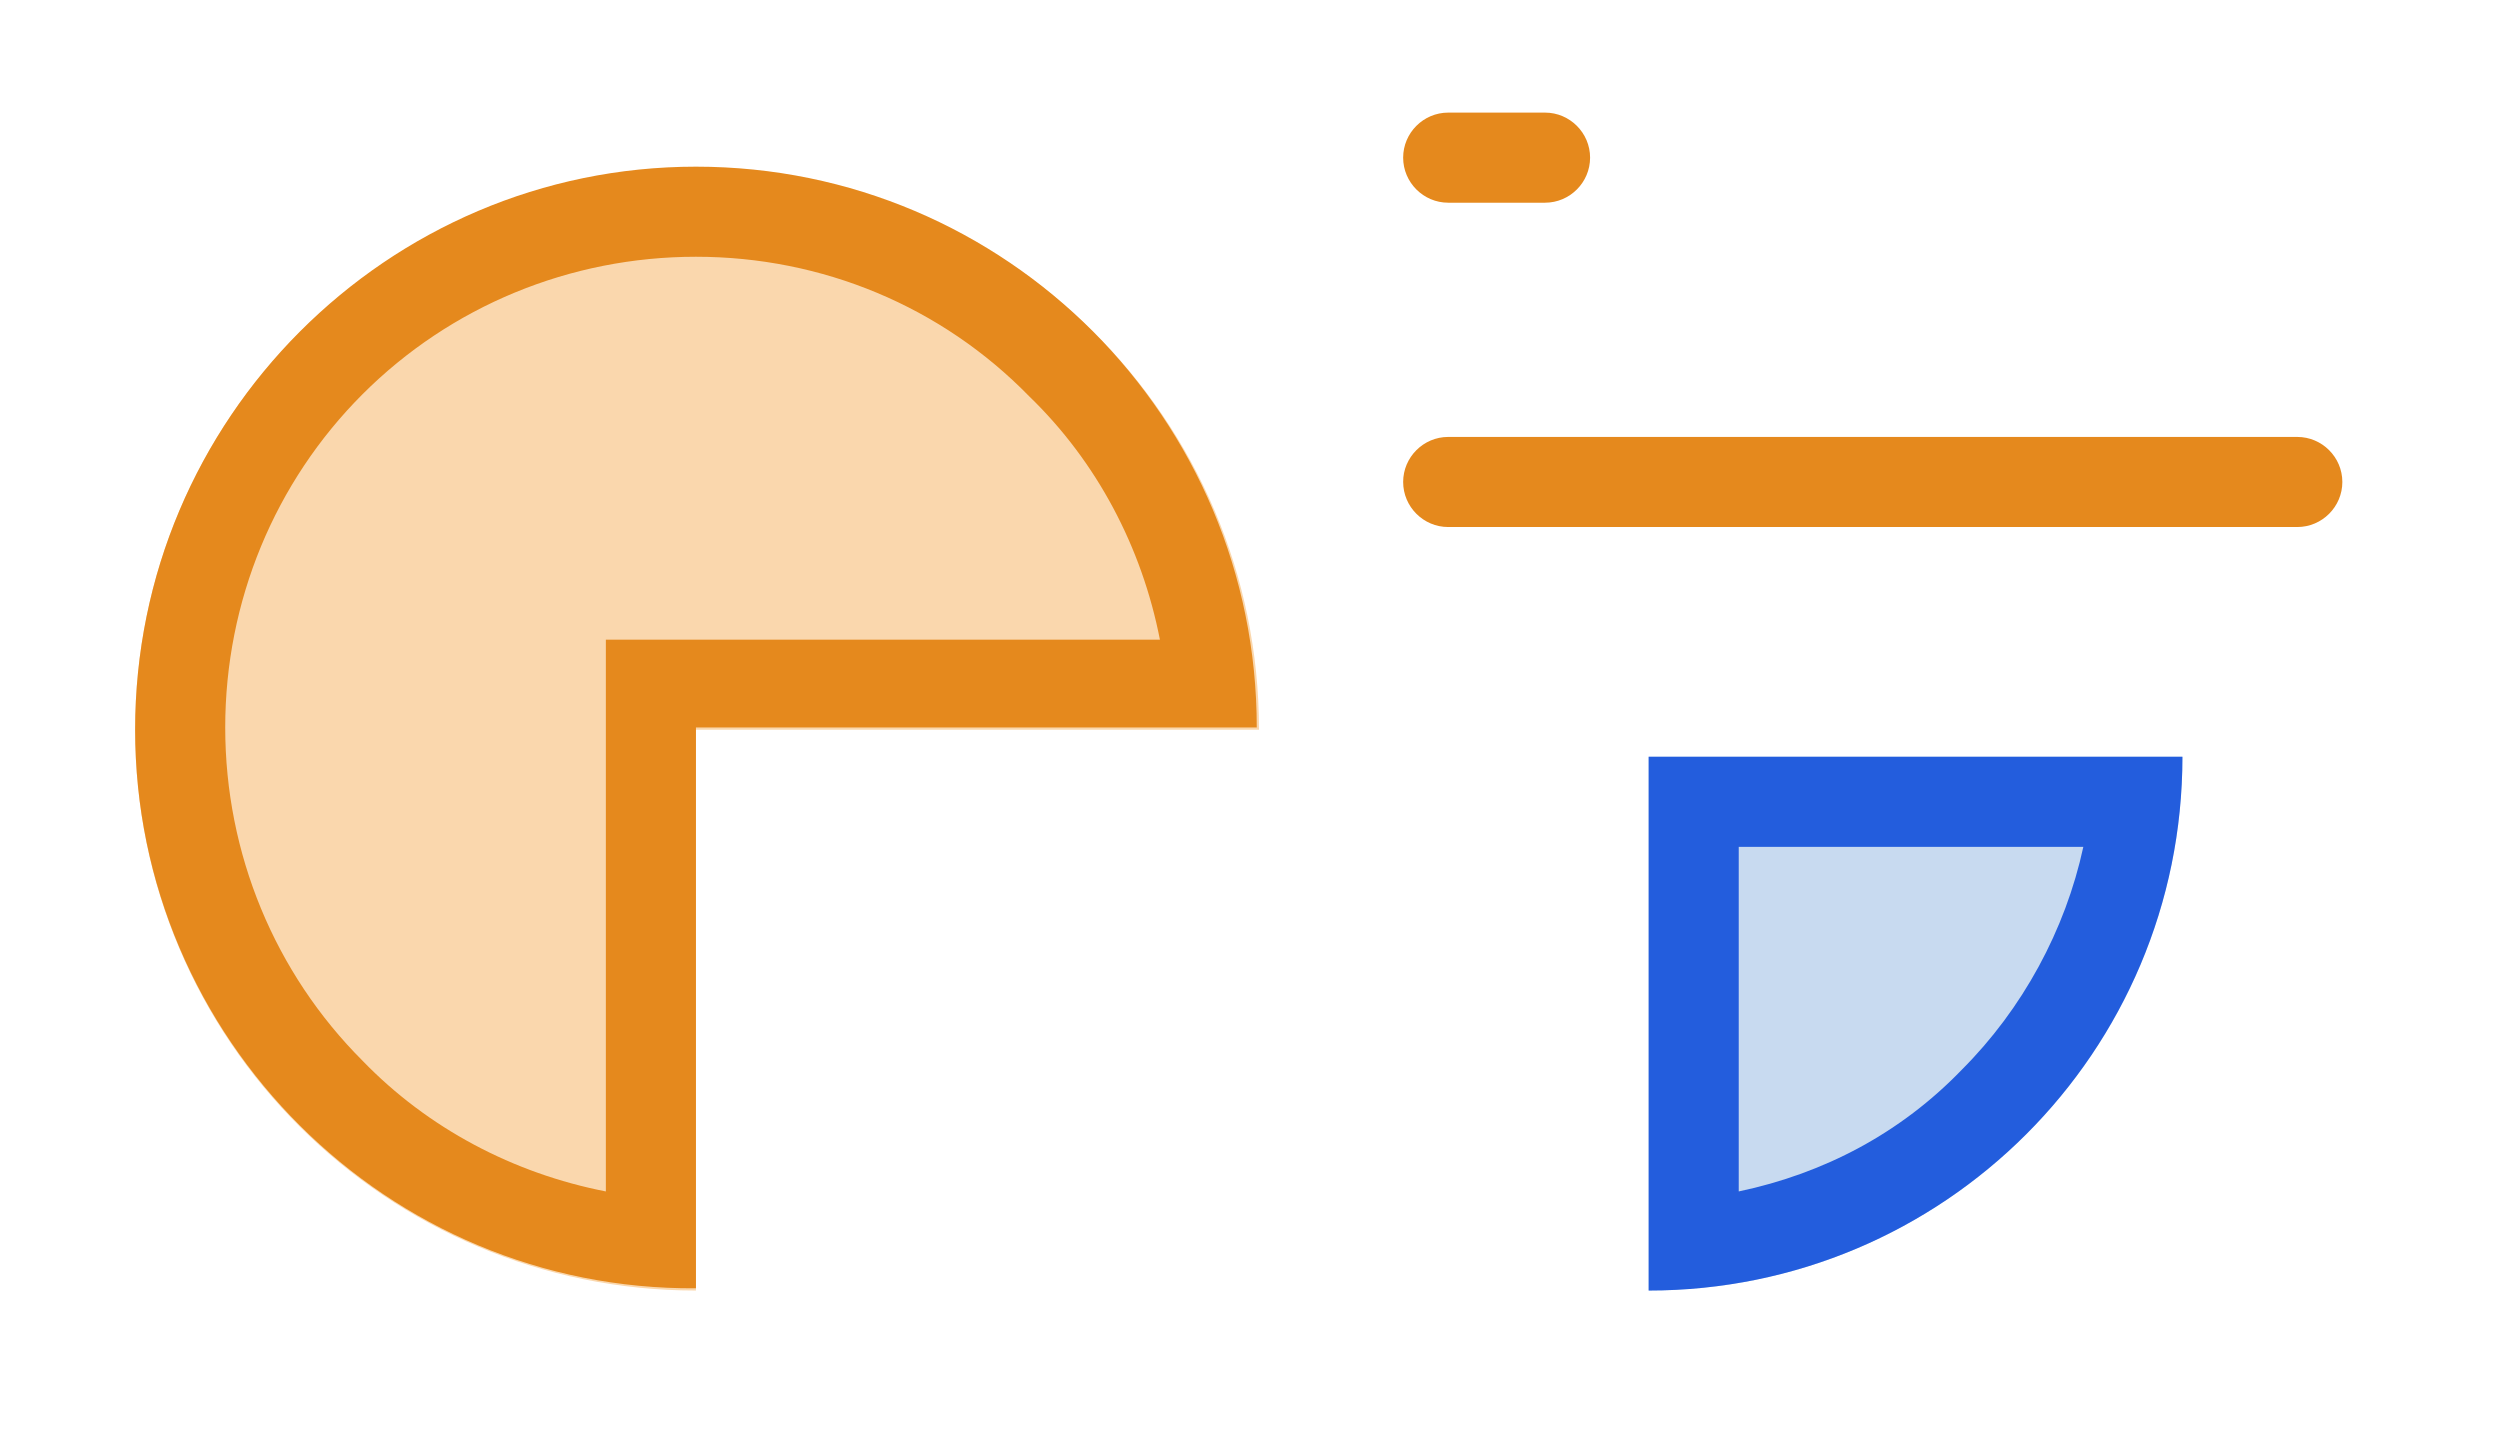 <?xml version="1.0" encoding="utf-8"?>
<!-- Generator: Adobe Illustrator 25.4.1, SVG Export Plug-In . SVG Version: 6.00 Build 0)  -->
<svg version="1.1" id="Layer_1" xmlns="http://www.w3.org/2000/svg" xmlns:xlink="http://www.w3.org/1999/xlink" x="0px" y="0px"
	 viewBox="0 0 111 64" style="enable-background:new 0 0 111 64;" xml:space="preserve">
<style type="text/css">
	.st0{fill:#E5891D;}
	.st1{fill:#C8DAF0;}
	.st2{fill:#235DDD;}
	.st3{fill:#FAD7AD;}
</style>
<g>
	<g id="MF_prod_page_3">
		<g id="Group_2119">
			<path id="Path_1132" class="st0" d="M102,23.4H64.3c-1.1,0-2-0.9-2-2s0.9-2,2-2H102c1.1,0,2,0.9,2,2S103.1,23.4,102,23.4z"/>
			<path id="Path_1133" class="st0" d="M68.6,9h-4.3c-1.1,0-2-0.9-2-2s0.9-2,2-2h4.3c1.1,0,2,0.9,2,2S69.7,9,68.6,9z"/>
			<path id="Path_1129" class="st1" d="M73.2,33.6v23.7c13.1,0,23.7-10.6,23.7-23.7H73.2z"/>
			<path id="Path_1129_-_Outline" class="st2" d="M77.2,37.6v15.3c3.8-0.8,7.2-2.6,9.9-5.4c2.7-2.7,4.6-6.2,5.4-9.9H77.2 M73.2,33.6
				h23.7c0,13.1-10.6,23.7-23.7,23.7V33.6z"/>
			<path id="Path_1134" class="st3" d="M55.9,32.4c0-13.8-11.2-24.9-24.9-24.9l0,0C17.2,7.4,6,18.6,6,32.4l0,0
				c0,13.8,11.2,24.9,24.9,24.9l0,0V32.4H55.9z"/>
			<path id="Path_1134_-_Outline" class="st0" d="M30.9,11.4c-5.6,0-10.9,2.2-14.8,6.1c-3.9,3.9-6.1,9.2-6.1,14.8
				c0,5.6,2.2,10.9,6.1,14.8c2.9,3,6.7,5,10.8,5.8V28.4h24.6c-0.8-4.1-2.8-7.9-5.8-10.8C41.8,13.6,36.5,11.4,30.9,11.4 M30.9,7.4
				c13.8,0,24.9,11.2,24.9,24.9c0,0,0,0,0,0H30.9v24.9C17.2,57.3,6,46.1,6,32.4C6,18.6,17.2,7.4,30.9,7.4L30.9,7.4L30.9,7.4z"/>
		</g>
	</g>
</g>
</svg>
